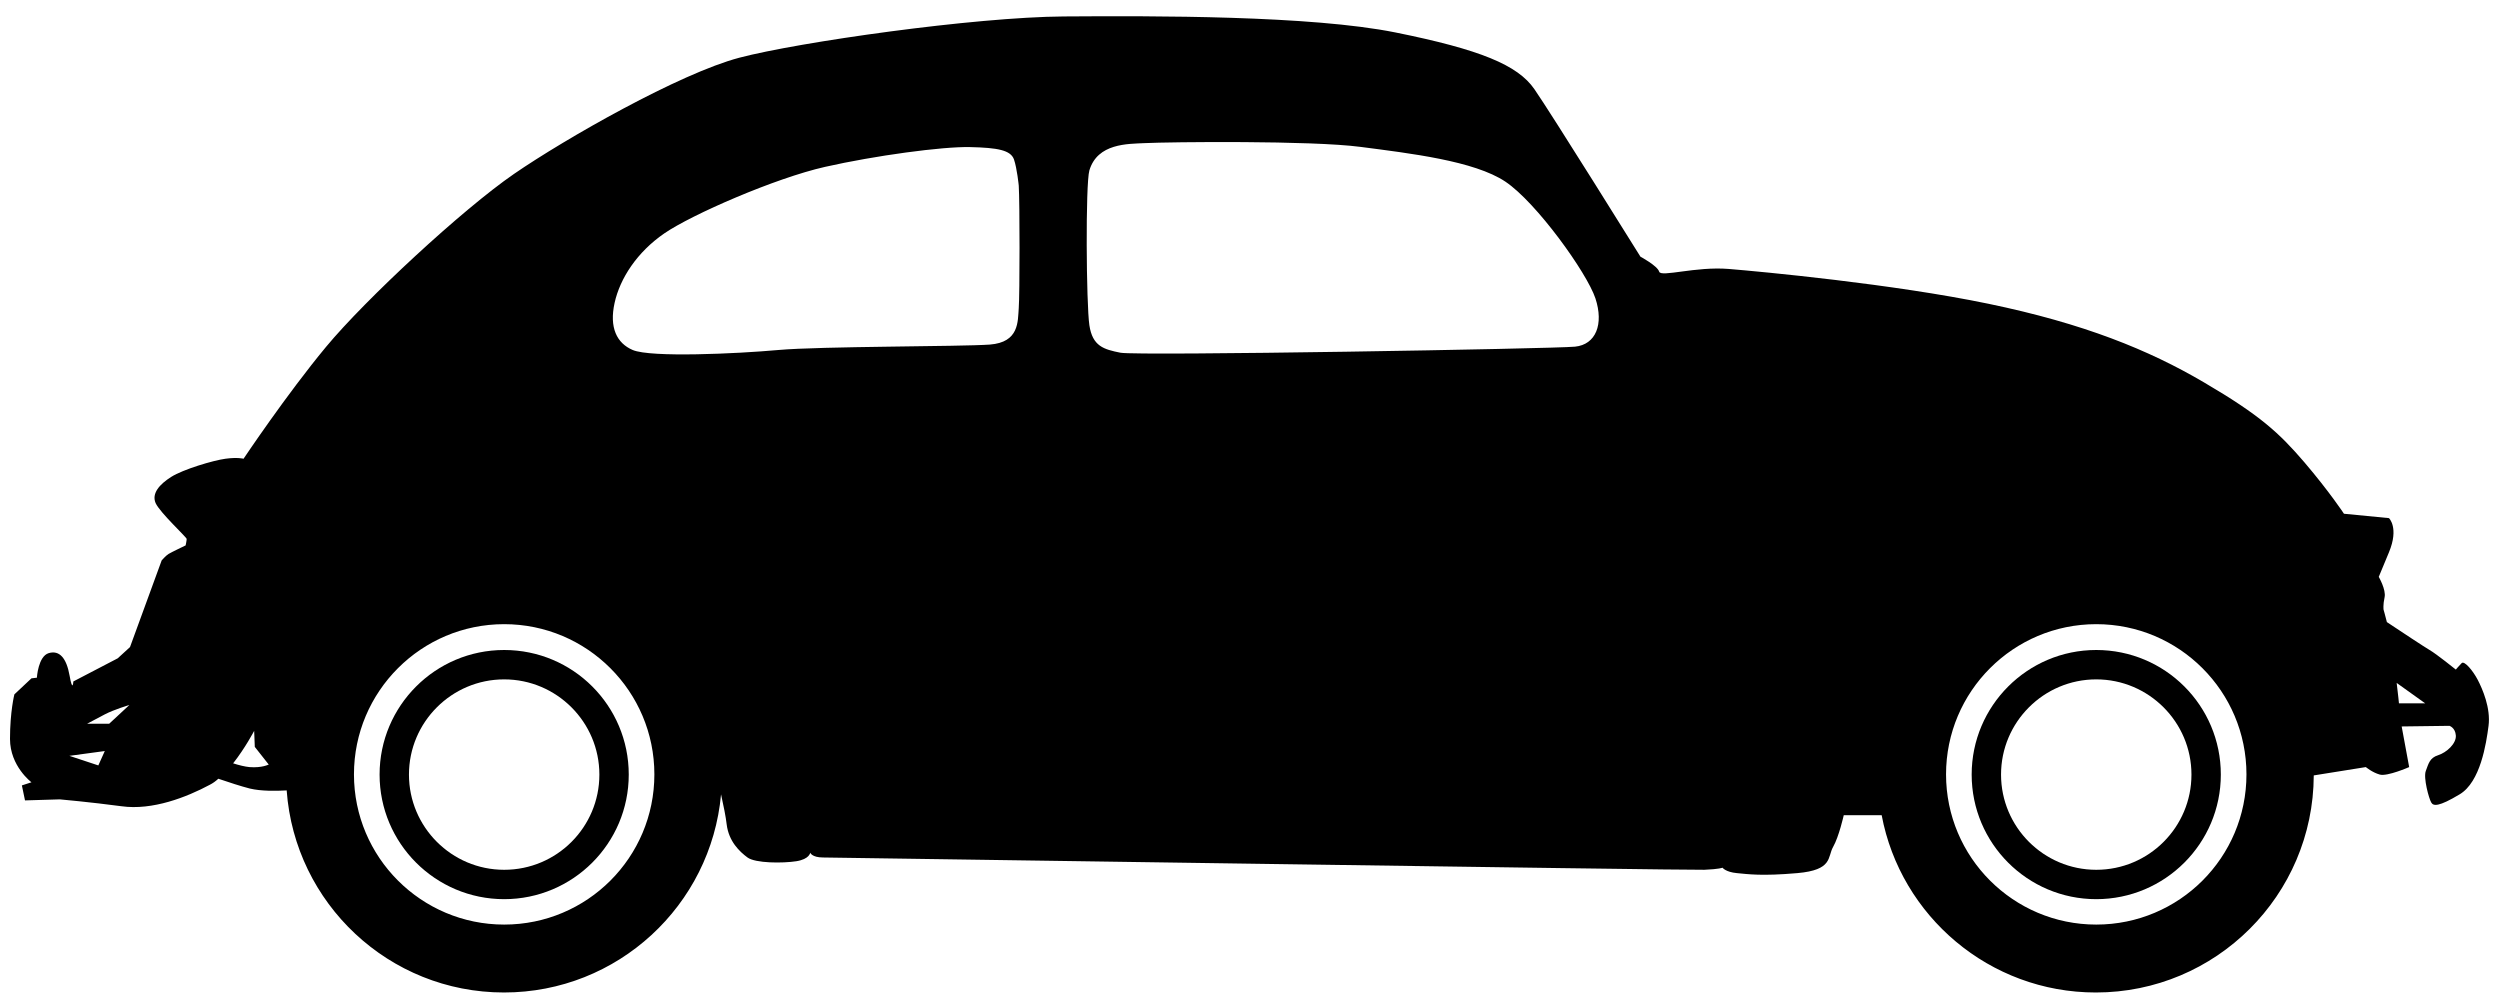 <?xml version="1.0" encoding="utf-8"?>
<!-- Generator: Adobe Illustrator 18.0.0, SVG Export Plug-In . SVG Version: 6.00 Build 0)  -->
<!DOCTYPE svg PUBLIC "-//W3C//DTD SVG 1.1//EN" "http://www.w3.org/Graphics/SVG/1.1/DTD/svg11.dtd">
<svg version="1.1" id="Слой_2" xmlns="http://www.w3.org/2000/svg" xmlns:xlink="http://www.w3.org/1999/xlink" x="0px" y="0px"
	 viewBox="0 170 1200 483" enable-background="new 0 170 1200 483" xml:space="preserve">
<path fill="#000000"    d="M242,482c-33,0-59.8,26.8-59.8,59.8
	s26.8,59.8,59.8,59.8s59.8-26.8,59.8-59.8S275.1,482,242,482z M242,587.5c-25.2,0-45.7-20.5-45.7-45.7c0-25.2,20.5-45.7,45.7-45.7
	c25.2,0,45.7,20.5,45.7,45.7C287.7,567,267.3,587.5,242,587.5z"/>
<path fill="#000000"    d="M1006.2,482c-33,0-59.8,26.8-59.8,59.8
	s26.8,59.8,59.8,59.8c33,0,59.8-26.8,59.8-59.8S1039.3,482,1006.2,482z M1006.2,587.5c-25.2,0-45.7-20.5-45.7-45.7
	c0-25.2,20.5-45.7,45.7-45.7c25.2,0,45.7,20.5,45.7,45.7C1051.9,567,1031.5,587.5,1006.2,587.5z"/>
<path fill="#000000"    d="M1189.3,496.3c-2.3-4.4-6.4-9.3-7.7-8
	s-2.8,3.1-2.8,3.1s-9.3-7.5-12.6-9.4c-2.4-1.4-13.9-9-20.5-13.4c-0.9-3.6-1.6-6-1.6-6s-0.3-2.3,0.5-5.9c0.8-3.6-2.8-9.8-2.8-9.8
	s0,0,4.9-11.8c4.9-11.8,0-16.4,0-16.4l-21.6-2.1c0,0-6.9-10.5-19-24.7c-12.1-14.1-21.3-22.6-48.1-38.3
	c-26.7-15.7-57.8-28.3-103.6-37.8s-108.7-15.4-124.6-16.7s-32.6,4.1-33.4,1.3c-0.8-2.8-9-7.2-9-7.2s-42.9-68.9-50.9-80.4
	c-8-11.6-26-19-66.6-27.2c-40.6-8.2-116.4-8-159.3-7.7c-42.9,0.3-127.2,12.3-155.7,19.8s-83.5,38.8-108.2,55.8s-71.2,60.1-90.2,83
	c-19,22.9-39.6,53.7-39.6,53.7s-2.8-0.8-8.7,0c-5.9,0.8-20.3,5.1-26,8.7c-5.7,3.6-9.5,8-7.5,12.6c2.1,4.6,14.9,16.4,14.9,17.2
	c0,0.8-0.5,3.1-0.5,3.1s-6.9,3.3-8.2,4.1s-3.3,3.1-3.3,3.1l-15.2,41.6l-5.9,5.4l-21.3,11.1c0,0-0.3,5.7-1.8-2.8
	c-1.5-8.5-4.9-12.3-10-10.8c-5.1,1.5-5.7,11.8-5.7,11.8l-2.6,0.3l-8.2,7.7c0,0-2.1,8.2-2.1,21.4c0,13.1,10.3,20.8,10.3,20.8
	l-4.6,1.5l1.5,7.2l16.7-0.5c0,0,14.6,1.3,29.6,3.3c14.9,2.1,31.4-4.4,42.4-10.3c1.4-0.7,2.8-1.7,4.1-2.9c5,1.7,10.8,3.6,15.1,4.7
	c5.4,1.3,12.6,1.2,17.7,0.9c3.9,54.2,49.1,97,104.3,97c54.6,0,99.4-41.8,104.2-95.1c1.2,5.3,2.3,10.9,2.7,14.4
	c1,8.2,6.2,13.1,10,15.9s17,2.8,23.4,1.8c6.4-1,6.7-4.1,6.7-4.1s0.8,2.3,6.2,2.3s415.8,6.2,423,5.9c7.2-0.3,8.7-1,8.7-1
	s1.5,2.1,6.9,2.6s11.8,1.5,29,0c17.2-1.5,14.4-7.7,17.2-12.6s5.1-15.2,5.1-15.2h18.2c9.1,48.4,51.7,85.1,102.8,85.1
	c57.6,0,104.4-46.6,104.6-104.2l25-4c0,0,3.1,2.6,6.7,3.6c3.6,1,14.1-3.6,14.1-3.6l-3.6-19.5l22.9-0.3c0,0,2.8,0.8,3.1,4.6
	c0.3,3.9-4.4,8.2-8.5,9.5c-4.1,1.3-4.6,4.1-5.9,7.5c-1.3,3.3,1.5,13.4,2.6,15.2c1,1.8,3.6,2.1,13.6-3.9c10-5.9,12.8-24.4,13.9-32.9
	S1191.6,500.7,1189.3,496.3z M47.2,537.4l-13.9-4.6l17-2.3L47.2,537.4z M52.4,517.4H41.8c0,0,3.9-2.1,8.5-4.5
	c4.6-2.4,11.8-4.5,11.8-4.5L52.4,517.4z M119.7,538.2c-2.1-0.2-5-0.9-7.8-1.8c5.9-7.5,10.1-15.6,10.1-15.6l0.3,7.7l6.7,8.5
	C129,536.9,125.9,538.7,119.7,538.2z M242,613.8c-39.8,0-72.1-32.3-72.1-72.1c0-39.8,32.3-72.1,72.1-72.1s72.1,32.3,72.1,72.1
	C314.1,581.6,281.8,613.8,242,613.8z M489,317.9c-0.5,6.4,0.3,16.4-13.9,17.5c-14.1,1-81.5,0.8-101.5,2.6s-61.2,3.7-69.9,0
	c-7.7-3.3-11.3-10.8-8.7-22.6c2.6-11.8,10.8-24.4,23.9-33.4c13.1-9,53.2-26.5,77.1-31.9c23.9-5.4,56.3-9.8,69.6-9.5
	c13.4,0.3,19.5,1.5,21.1,5.9c1.5,4.4,2.3,12.6,2.3,12.6C489.5,266.8,489.5,311.5,489,317.9z M756,336.4c-10,1-210.2,4.5-218.2,2.9
	c-8-1.6-13.4-3.1-14.9-13.2c-1.5-10-1.9-67.7,0-74.3c3.9-13.1,18.5-12.7,26.5-13.1c12.3-0.6,79.9-1.3,103.6,1.8s54.7,6.7,69.6,16.7
	c14.9,10,39.1,43.7,43.2,56C769.9,325.7,766,335.4,756,336.4z M1006.2,613.8c-39.8,0-72.1-32.3-72.1-72.1
	c0-39.8,32.3-72.1,72.1-72.1c39.8,0,72.1,32.3,72.1,72.1C1078.3,581.6,1046,613.8,1006.2,613.8z M1151.5,507.6c0,0-0.4-4.2-1.1-9.8
	l13.7,9.8H1151.5z"/>
</svg>
